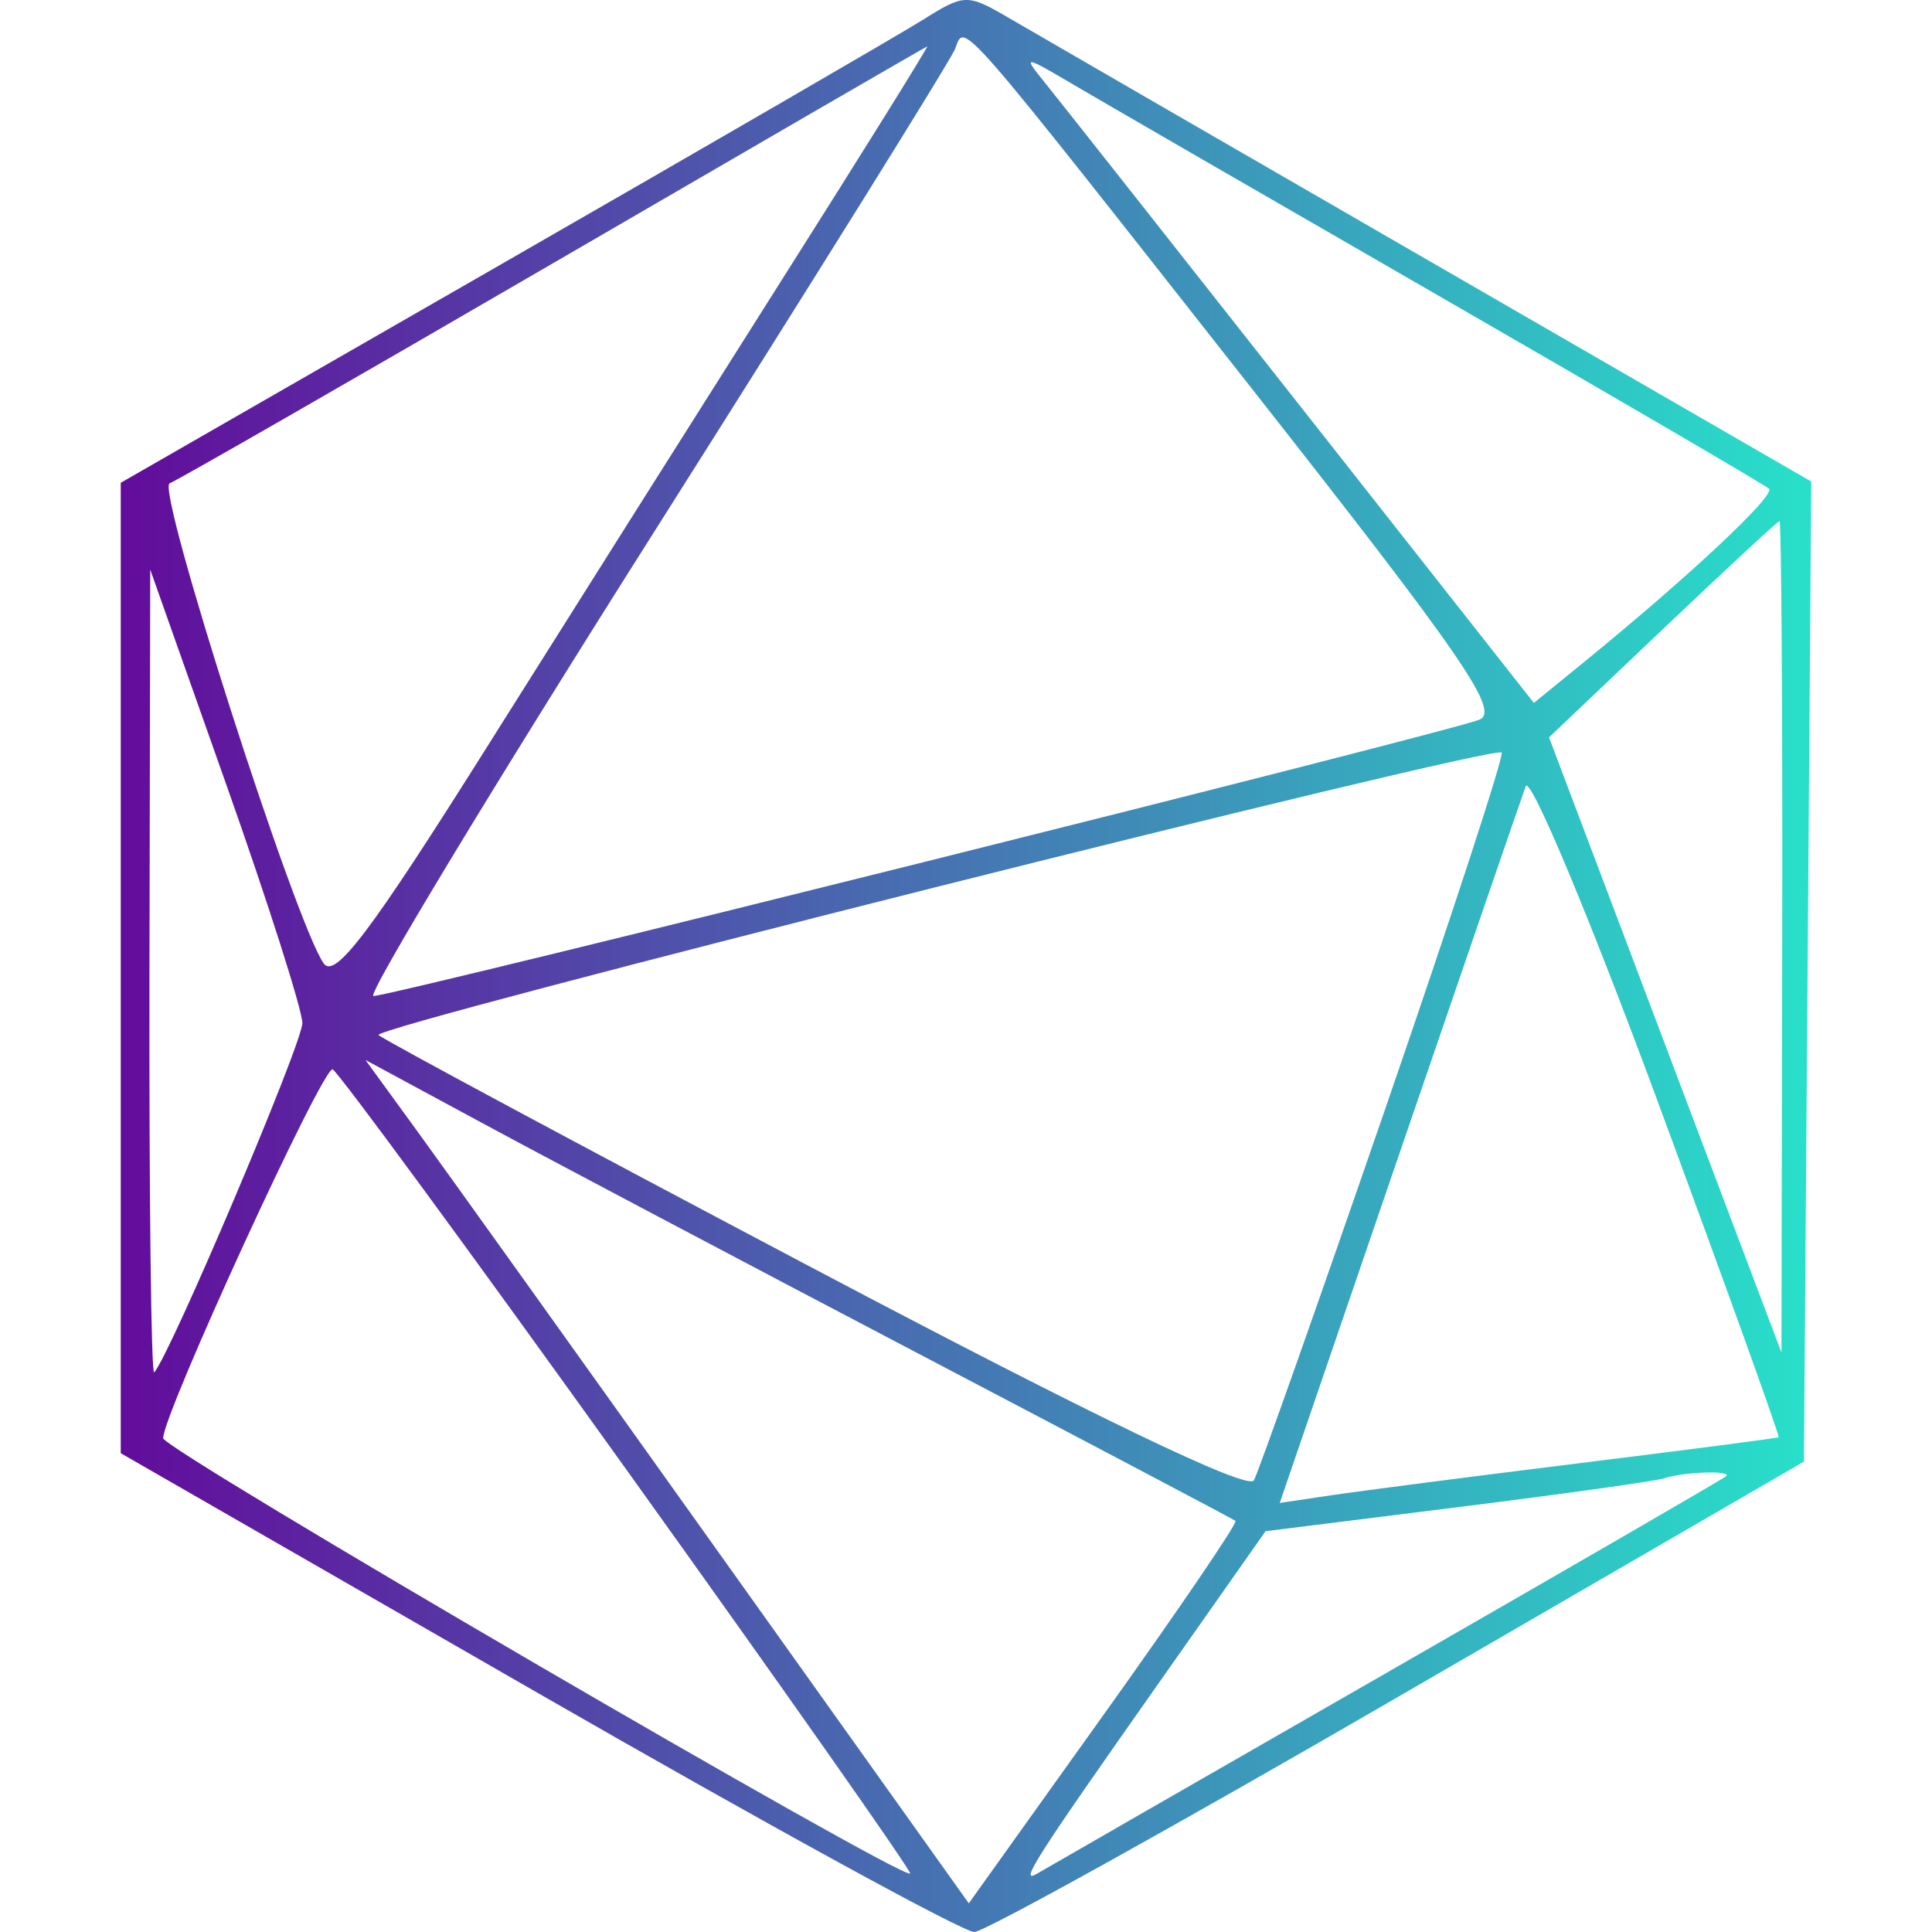 <svg width="128" height="128" viewBox="0 0 128 128" fill="none" xmlns="http://www.w3.org/2000/svg">
<path fill-rule="evenodd" clip-rule="evenodd" d="M61.212 1.271C59.685 2.231 47.088 9.534 33.218 17.501L8 31.986V64.132V96.279L35.63 112.163C50.825 120.899 63.839 128.026 64.549 128C65.259 127.974 77.916 120.952 92.677 112.395L119.514 96.838L119.758 64.369L120 31.902L94.771 17.334C80.894 9.321 68.292 2.037 66.765 1.146C64.105 -0.405 63.872 -0.4 61.212 1.271ZM82.898 25.697C96.951 43.563 99.391 47.11 98.016 47.68C96.079 48.483 26.022 65.989 24.743 65.989C24.261 65.989 32.622 52.161 43.324 35.261C54.025 18.362 63.007 3.949 63.281 3.234C63.944 1.503 63.178 0.626 82.898 25.697ZM51.814 18.518C46.41 27.052 37.58 41.039 32.194 49.602C24.533 61.779 22.191 64.879 21.446 63.829C19.574 61.196 10.324 32.367 11.239 32.021C11.748 31.828 23.2 25.254 36.688 17.411C50.176 9.569 61.308 3.118 61.427 3.078C61.545 3.037 57.22 9.985 51.814 18.518ZM95.453 19.676C107.16 26.422 116.946 32.14 117.201 32.381C117.649 32.806 111.934 38.165 105.016 43.805L101.623 46.571L86.115 26.871C77.585 16.037 69.949 6.365 69.148 5.378C67.771 3.684 67.869 3.691 70.929 5.497C72.711 6.549 83.746 12.929 95.453 19.676ZM118.077 62.052L118.027 89.608L110.327 69.23L102.628 48.853L110.146 41.707C114.28 37.777 117.768 34.546 117.895 34.528C118.021 34.511 118.104 46.896 118.077 62.052ZM20.031 67.787C20.031 69.131 11.249 89.829 10.216 90.92C10.016 91.132 9.874 79.253 9.902 64.522L9.953 37.738L14.992 51.978C17.763 59.81 20.031 66.924 20.031 67.787ZM91.737 73.578C87.289 86.47 83.39 97.495 83.074 98.077C82.699 98.766 72.529 93.875 54.059 84.125C38.417 75.868 25.378 68.87 25.082 68.574C24.538 68.03 98.868 49.334 99.489 49.857C99.673 50.013 96.184 60.687 91.737 73.578ZM117.838 95.225C117.742 95.281 111.833 96.049 104.707 96.932C97.582 97.815 90.184 98.771 88.269 99.056L84.787 99.574L92.68 76.529C97.022 63.854 100.804 52.859 101.085 52.095C101.366 51.331 105.29 60.7 109.805 72.915C114.319 85.13 117.934 95.17 117.838 95.225ZM41.583 97.481C51.986 112 60.408 123.99 60.3 124.125C59.892 124.636 10.846 96.056 10.812 95.288C10.746 93.805 21.399 70.613 22.038 70.849C22.385 70.978 31.18 82.962 41.583 97.481ZM60.749 89.629C72.202 95.634 81.699 100.644 81.856 100.764C82.012 100.885 78.1 106.634 73.163 113.542L64.186 126.1L47.545 102.76C38.393 89.923 29.399 77.351 27.558 74.823L24.212 70.226L32.069 74.469C36.391 76.803 49.297 83.625 60.749 89.629ZM114.347 97.812C114.136 97.995 103.967 103.881 91.751 110.894C79.536 117.907 69.164 123.865 68.704 124.137C67.492 124.849 68.518 123.238 76.609 111.737L83.846 101.447L96.59 99.853C103.6 98.977 109.751 98.117 110.26 97.943C111.531 97.509 114.823 97.403 114.347 97.812Z" fill="url(#paint0_linear_7794_43145)"/>
<defs>
<linearGradient id="paint0_linear_7794_43145" x1="8" y1="64" x2="120" y2="64" gradientUnits="userSpaceOnUse">
<stop stop-color="#620C9B"/>
<stop offset="1" stop-color="#28E0CA"/>
</linearGradient>
</defs>
</svg>
